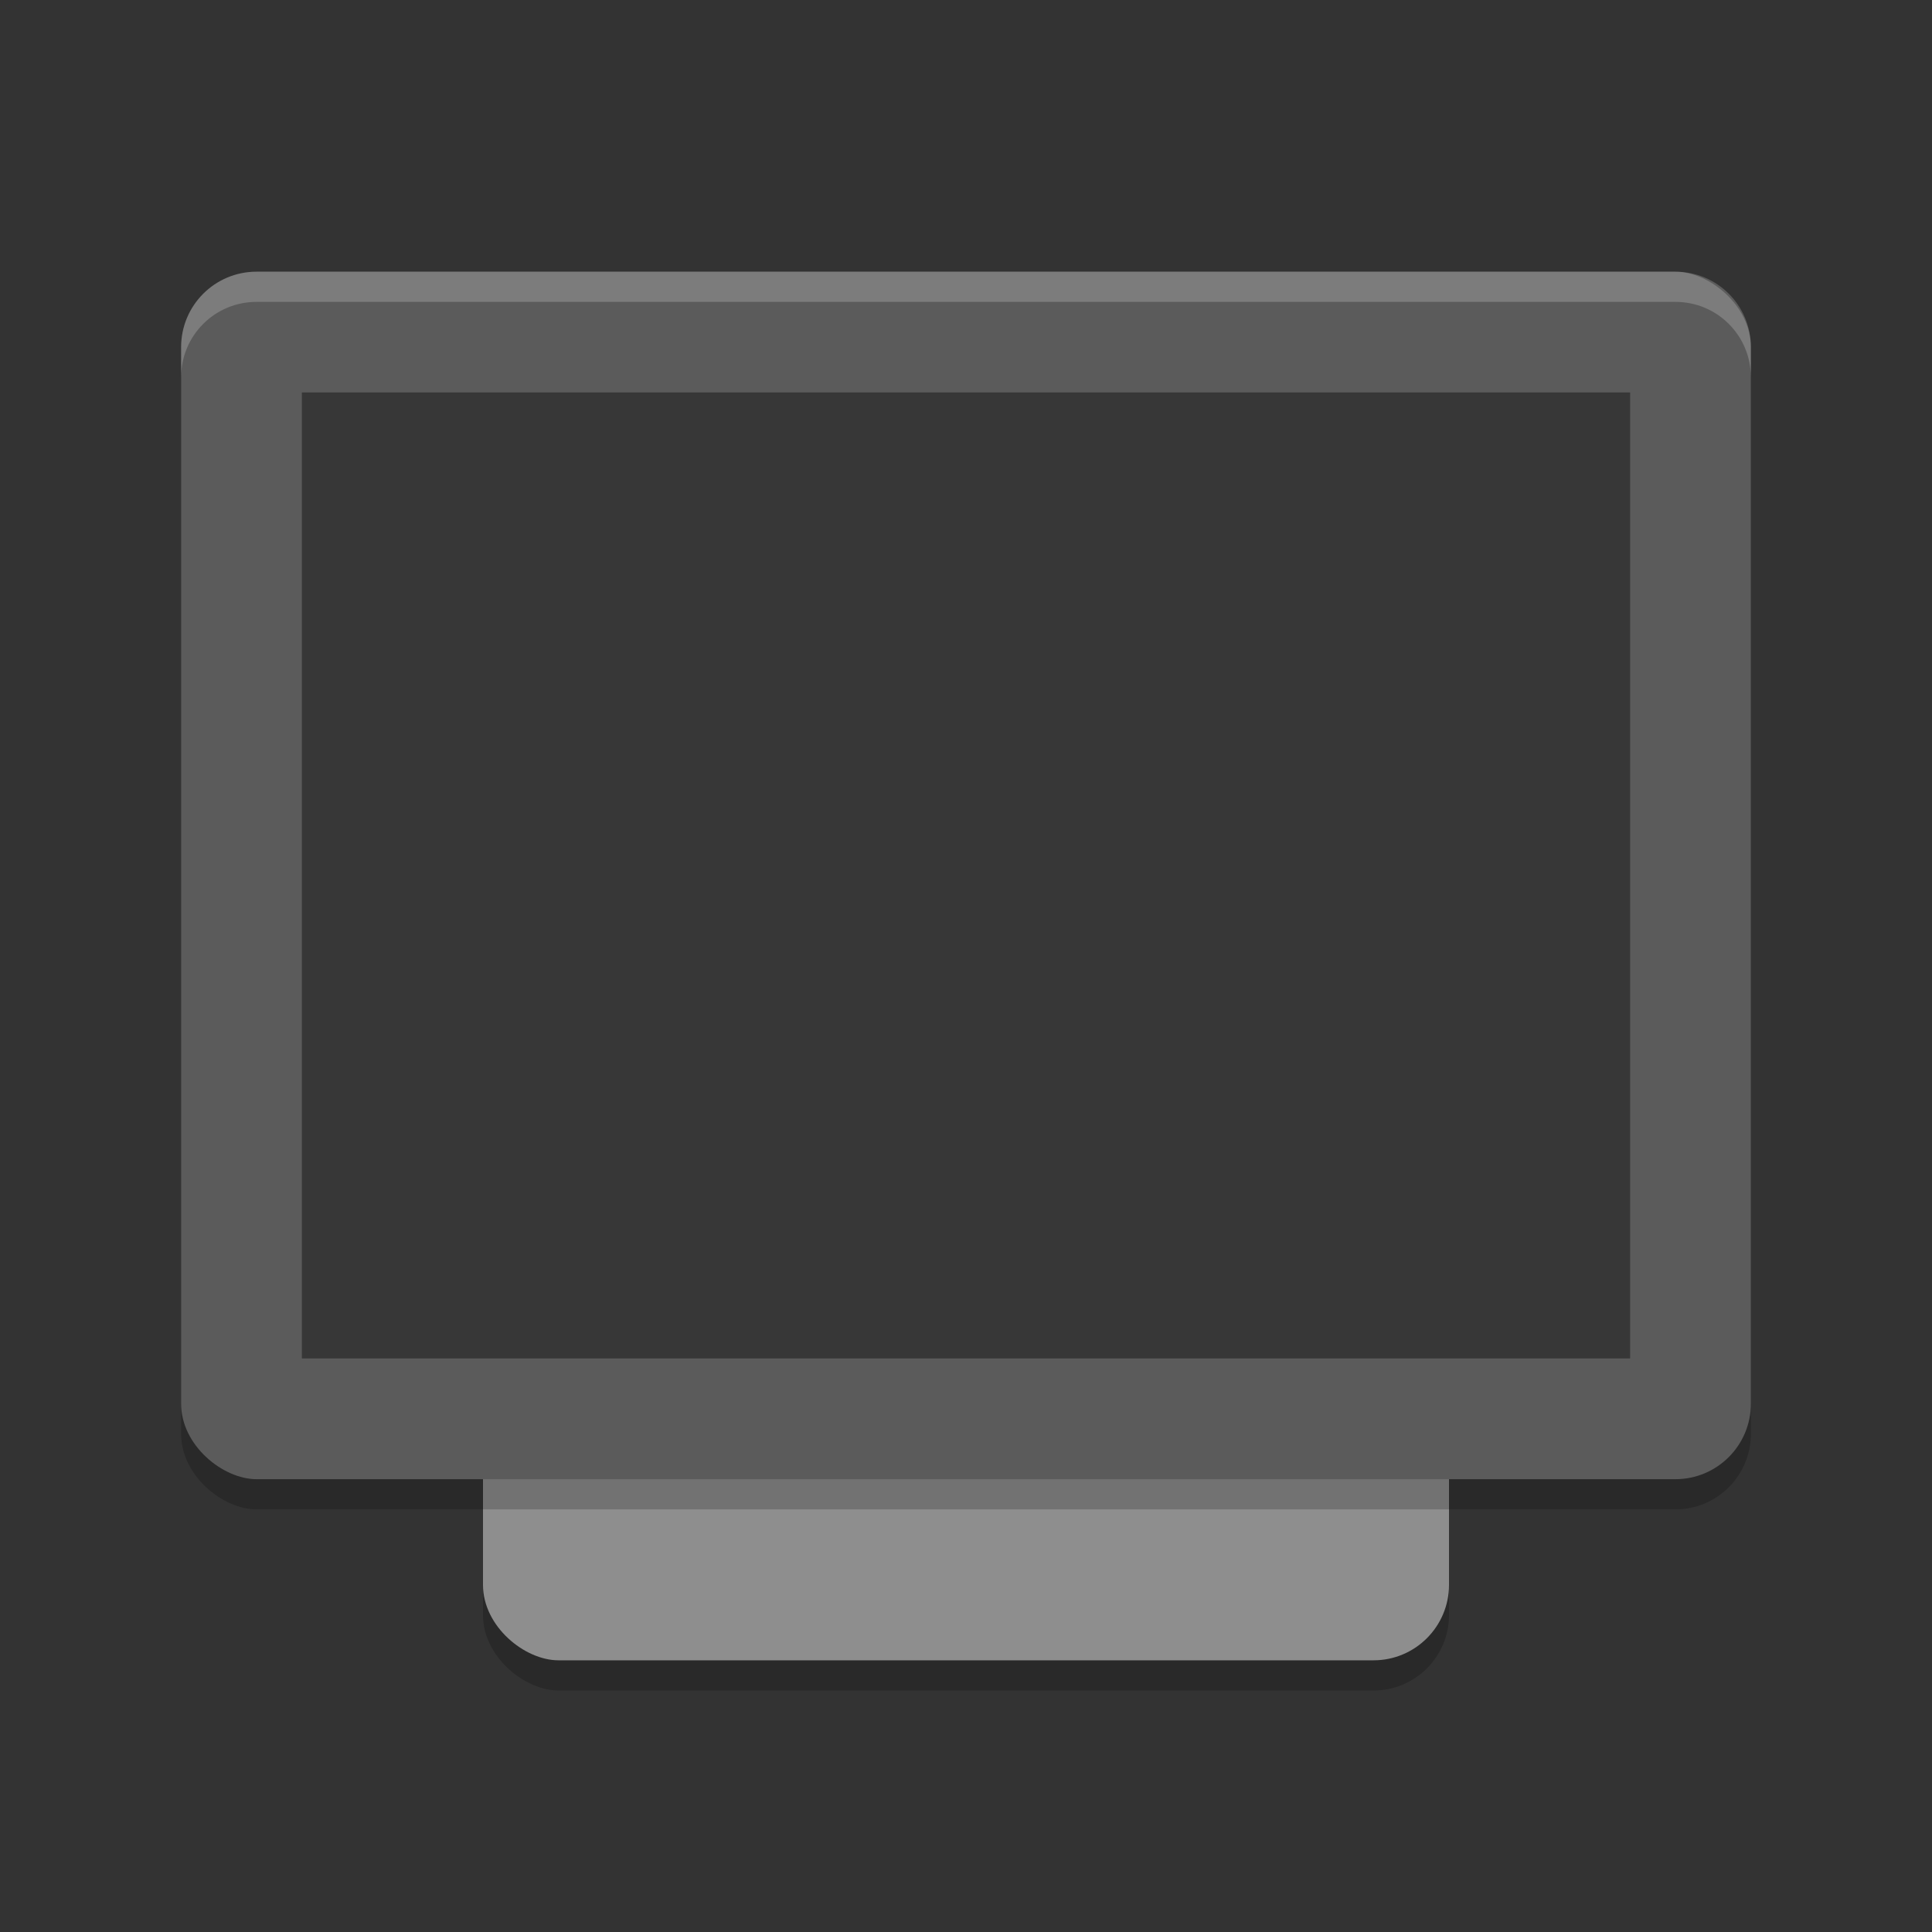 <svg xmlns="http://www.w3.org/2000/svg" width="64" height="64" version="1">
 <rect width="100%" height="100%" fill="#333333" stroke="none"/>
 <rect style="opacity:0.2" width="42" height="32" x="-56" y="-48" rx="2.5" ry="2.5" transform="matrix(0,-1,-1,0,0,0)"/>
 <rect style="fill:#8e8e8e" width="42" height="32" x="-55" y="-48" rx="2.5" ry="2.5" transform="matrix(0,-1,-1,0,0,0)"/>
 <rect style="opacity:0.2" width="40" height="52" x="-50" y="-58" rx="2.5" ry="2.5" transform="matrix(0,-1,-1,0,0,0)"/>
 <rect style="fill:#5b5b5b" width="40" height="52" x="-49" y="-58" rx="2.5" ry="2.5" transform="matrix(0,-1,-1,0,0,0)"/>
 <rect style="opacity:0.4" width="32" height="44" x="-45" y="-54" rx="0" ry="0" transform="matrix(0,-1,-1,0,0,0)"/>
 <path style="opacity:0.2;fill:#ffffff" d="M 8.5,9 C 7.115,9 6,10.115 6,11.5 V 12.5 C 6,11.115 7.115,10 8.5,10 H 55.5 C 56.885,10 58,11.115 58,12.5 V 11.5 C 58,10.115 56.885,9 55.5,9 Z"/>
</svg>
